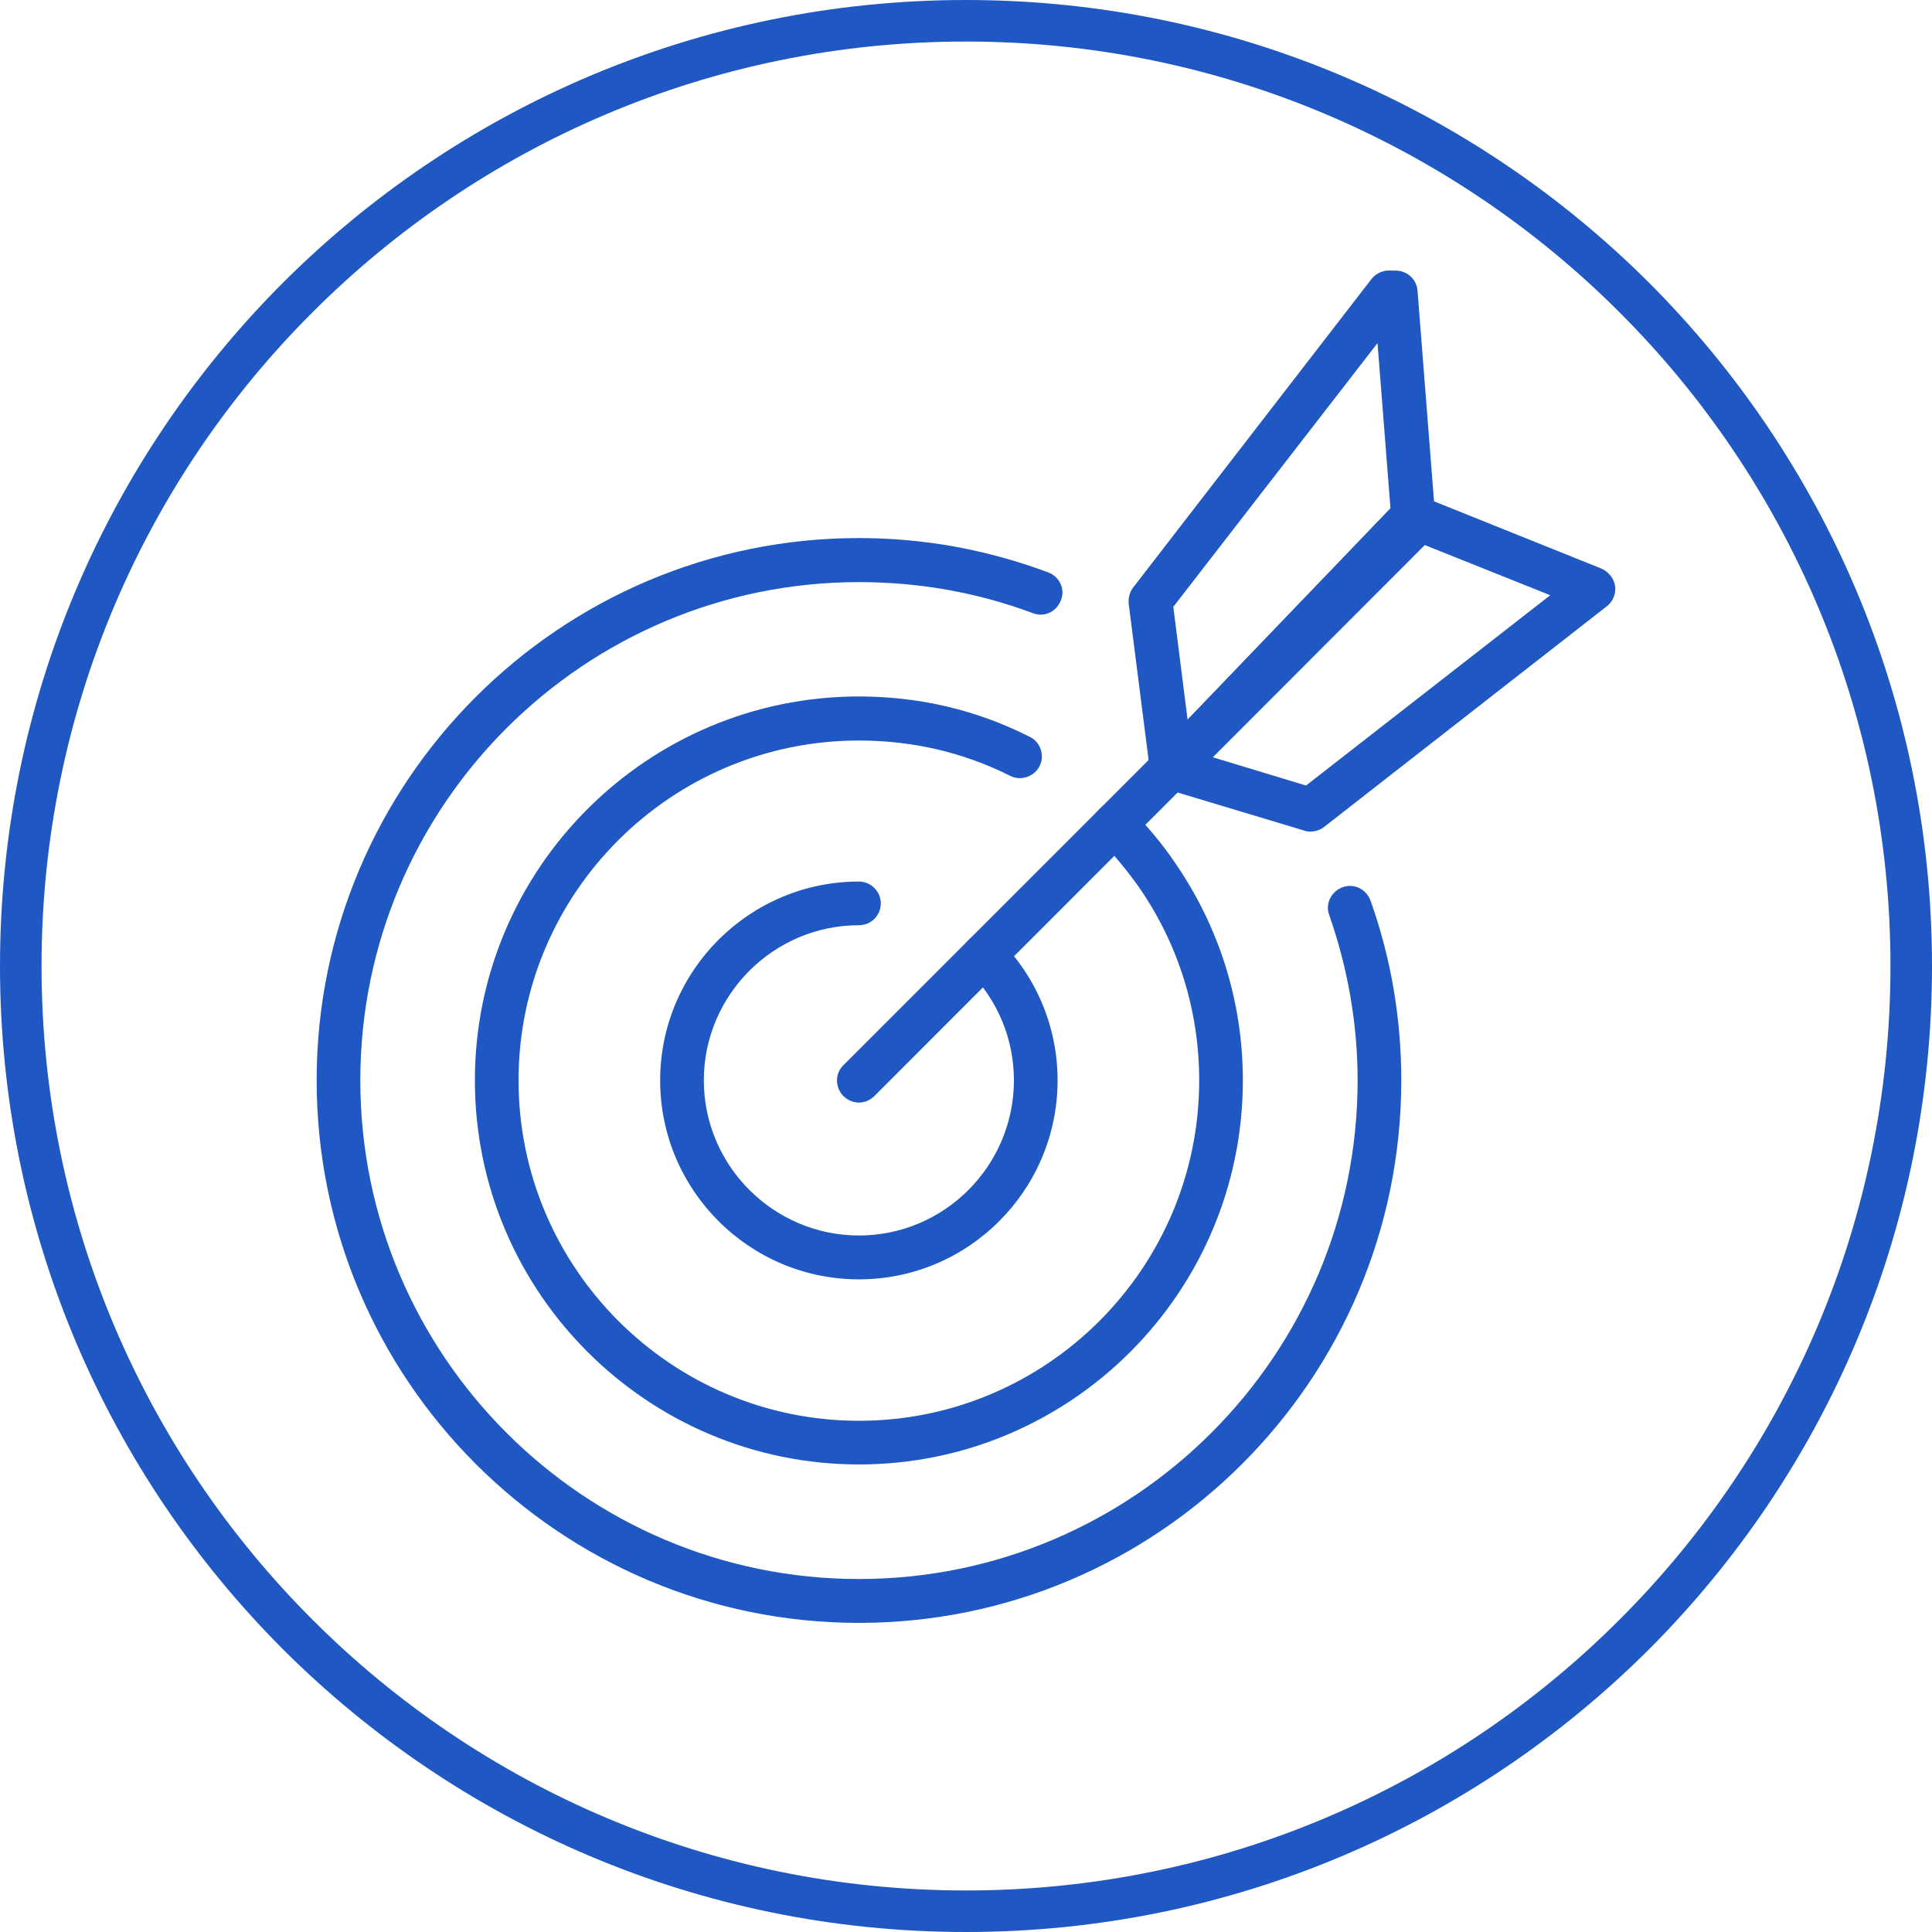 <svg width="100" height="100" viewBox="0 0 100 100" fill="none" xmlns="http://www.w3.org/2000/svg">
<path d="M50 97.85C63.21 97.85 75.18 92.49 83.83 83.83C92.49 75.18 97.85 63.21 97.85 50C97.85 36.79 92.49 24.82 83.83 16.17C75.18 7.51 63.21 2.15 50 2.15C36.79 2.15 24.82 7.51 16.17 16.17C7.51 24.82 2.15 36.79 2.15 50C2.15 63.21 7.51 75.18 16.17 83.83C24.82 92.49 36.79 97.85 50 97.85ZM85.36 85.36C76.31 94.4 63.81 100 50 100C36.19 100 23.69 94.4 14.64 85.36C5.6 76.31 0 63.81 0 50C0 36.19 5.6 23.69 14.64 14.64C23.69 5.6 36.19 0 50 0C63.81 0 76.31 5.6 85.36 14.64C94.4 23.69 100 36.19 100 50C100 63.81 94.4 76.31 85.36 85.36Z" fill="#1F57C3"/>
<path d="M44.46 84C28.98 84 16.39 71.41 16.39 55.92C16.39 40.44 28.98 27.85 44.46 27.85C47.82 27.85 51.11 28.45 54.26 29.63C54.84 29.85 55.15 30.49 54.91 31.07C54.69 31.67 54.05 31.96 53.47 31.74C50.58 30.66 47.56 30.13 44.46 30.13C30.23 30.13 18.65 41.69 18.65 55.92C18.65 70.16 30.23 81.73 44.46 81.73C58.68 81.73 70.27 70.16 70.27 55.92C70.27 52.99 69.76 50.11 68.8 47.36C68.58 46.79 68.9 46.14 69.5 45.92C70.08 45.71 70.72 46.02 70.94 46.62C72 49.6 72.53 52.72 72.53 55.92C72.53 71.41 59.93 84 44.46 84Z" fill="#1F57C3"/>
<path d="M44.46 75.799C33.5 75.799 24.58 66.889 24.58 55.919C24.58 44.959 33.5 36.049 44.46 36.049C47.56 36.049 50.54 36.739 53.3 38.139C53.85 38.399 54.09 39.099 53.81 39.649C53.54 40.199 52.84 40.439 52.29 40.159C49.84 38.929 47.2 38.329 44.46 38.329C34.75 38.329 26.84 46.209 26.84 55.919C26.84 65.639 34.75 73.539 44.46 73.539C54.17 73.539 62.07 65.639 62.07 55.919C62.07 52.319 60.99 48.859 58.95 45.919C58.32 45.029 57.65 44.219 56.9 43.469C56.47 43.039 56.47 42.319 56.9 41.889C57.34 41.429 58.06 41.429 58.52 41.889C59.36 42.729 60.13 43.639 60.8 44.629C63.11 47.969 64.33 51.859 64.33 55.919C64.33 66.889 55.42 75.799 44.46 75.799Z" fill="#1F57C3"/>
<path d="M44.46 66.219C38.78 66.219 34.17 61.599 34.17 55.919C34.17 50.249 38.78 45.629 44.46 45.629C45.08 45.629 45.59 46.139 45.59 46.759C45.59 47.389 45.08 47.889 44.46 47.889C40.04 47.889 36.43 51.499 36.43 55.919C36.43 60.339 40.04 63.949 44.46 63.949C48.88 63.949 52.48 60.339 52.48 55.919C52.48 53.779 51.64 51.759 50.13 50.249C49.7 49.819 49.7 49.099 50.13 48.659C50.56 48.209 51.28 48.209 51.74 48.659C53.66 50.589 54.74 53.179 54.74 55.919C54.74 61.599 50.13 66.219 44.46 66.219Z" fill="#1F57C3"/>
<path d="M44.46 57.069C44.17 57.069 43.88 56.949 43.66 56.739C43.21 56.279 43.21 55.559 43.66 55.129L72.36 26.429C72.79 25.979 73.51 25.979 73.94 26.429C74.4 26.869 74.4 27.589 73.94 28.019L45.25 56.739C45.03 56.949 44.75 57.069 44.46 57.069Z" fill="#1F57C3"/>
<path d="M60.73 31.409L61.47 37.249L71.97 26.309L71.3 17.759L60.73 31.409ZM60.65 40.879C60.53 40.879 60.41 40.849 60.29 40.799C59.88 40.659 59.57 40.299 59.52 39.869L58.42 31.239C58.4 30.929 58.47 30.639 58.66 30.399L70.99 14.439C71.25 14.109 71.66 13.959 72.07 14.009C72.09 14.009 72.12 14.009 72.14 14.009C72.77 13.959 73.32 14.419 73.37 15.039L74.28 26.649C74.3 26.959 74.18 27.299 73.97 27.539L61.47 40.519C61.25 40.759 60.94 40.879 60.65 40.879Z" fill="#1F57C3"/>
<path d="M62.75 39.189L67.6 40.659L80.24 30.809L73.44 28.089L62.75 39.189ZM67.84 43.039C67.72 43.039 67.62 43.039 67.5 42.989L60.32 40.829C59.93 40.709 59.64 40.399 59.55 40.009C59.45 39.649 59.55 39.239 59.84 38.949L72.33 25.949C72.67 25.619 73.15 25.519 73.58 25.689L82.91 29.439C83.27 29.609 83.53 29.939 83.6 30.329C83.65 30.739 83.48 31.139 83.17 31.379L68.54 42.799C68.32 42.969 68.08 43.039 67.84 43.039Z" fill="#1F57C3"/>
</svg>
